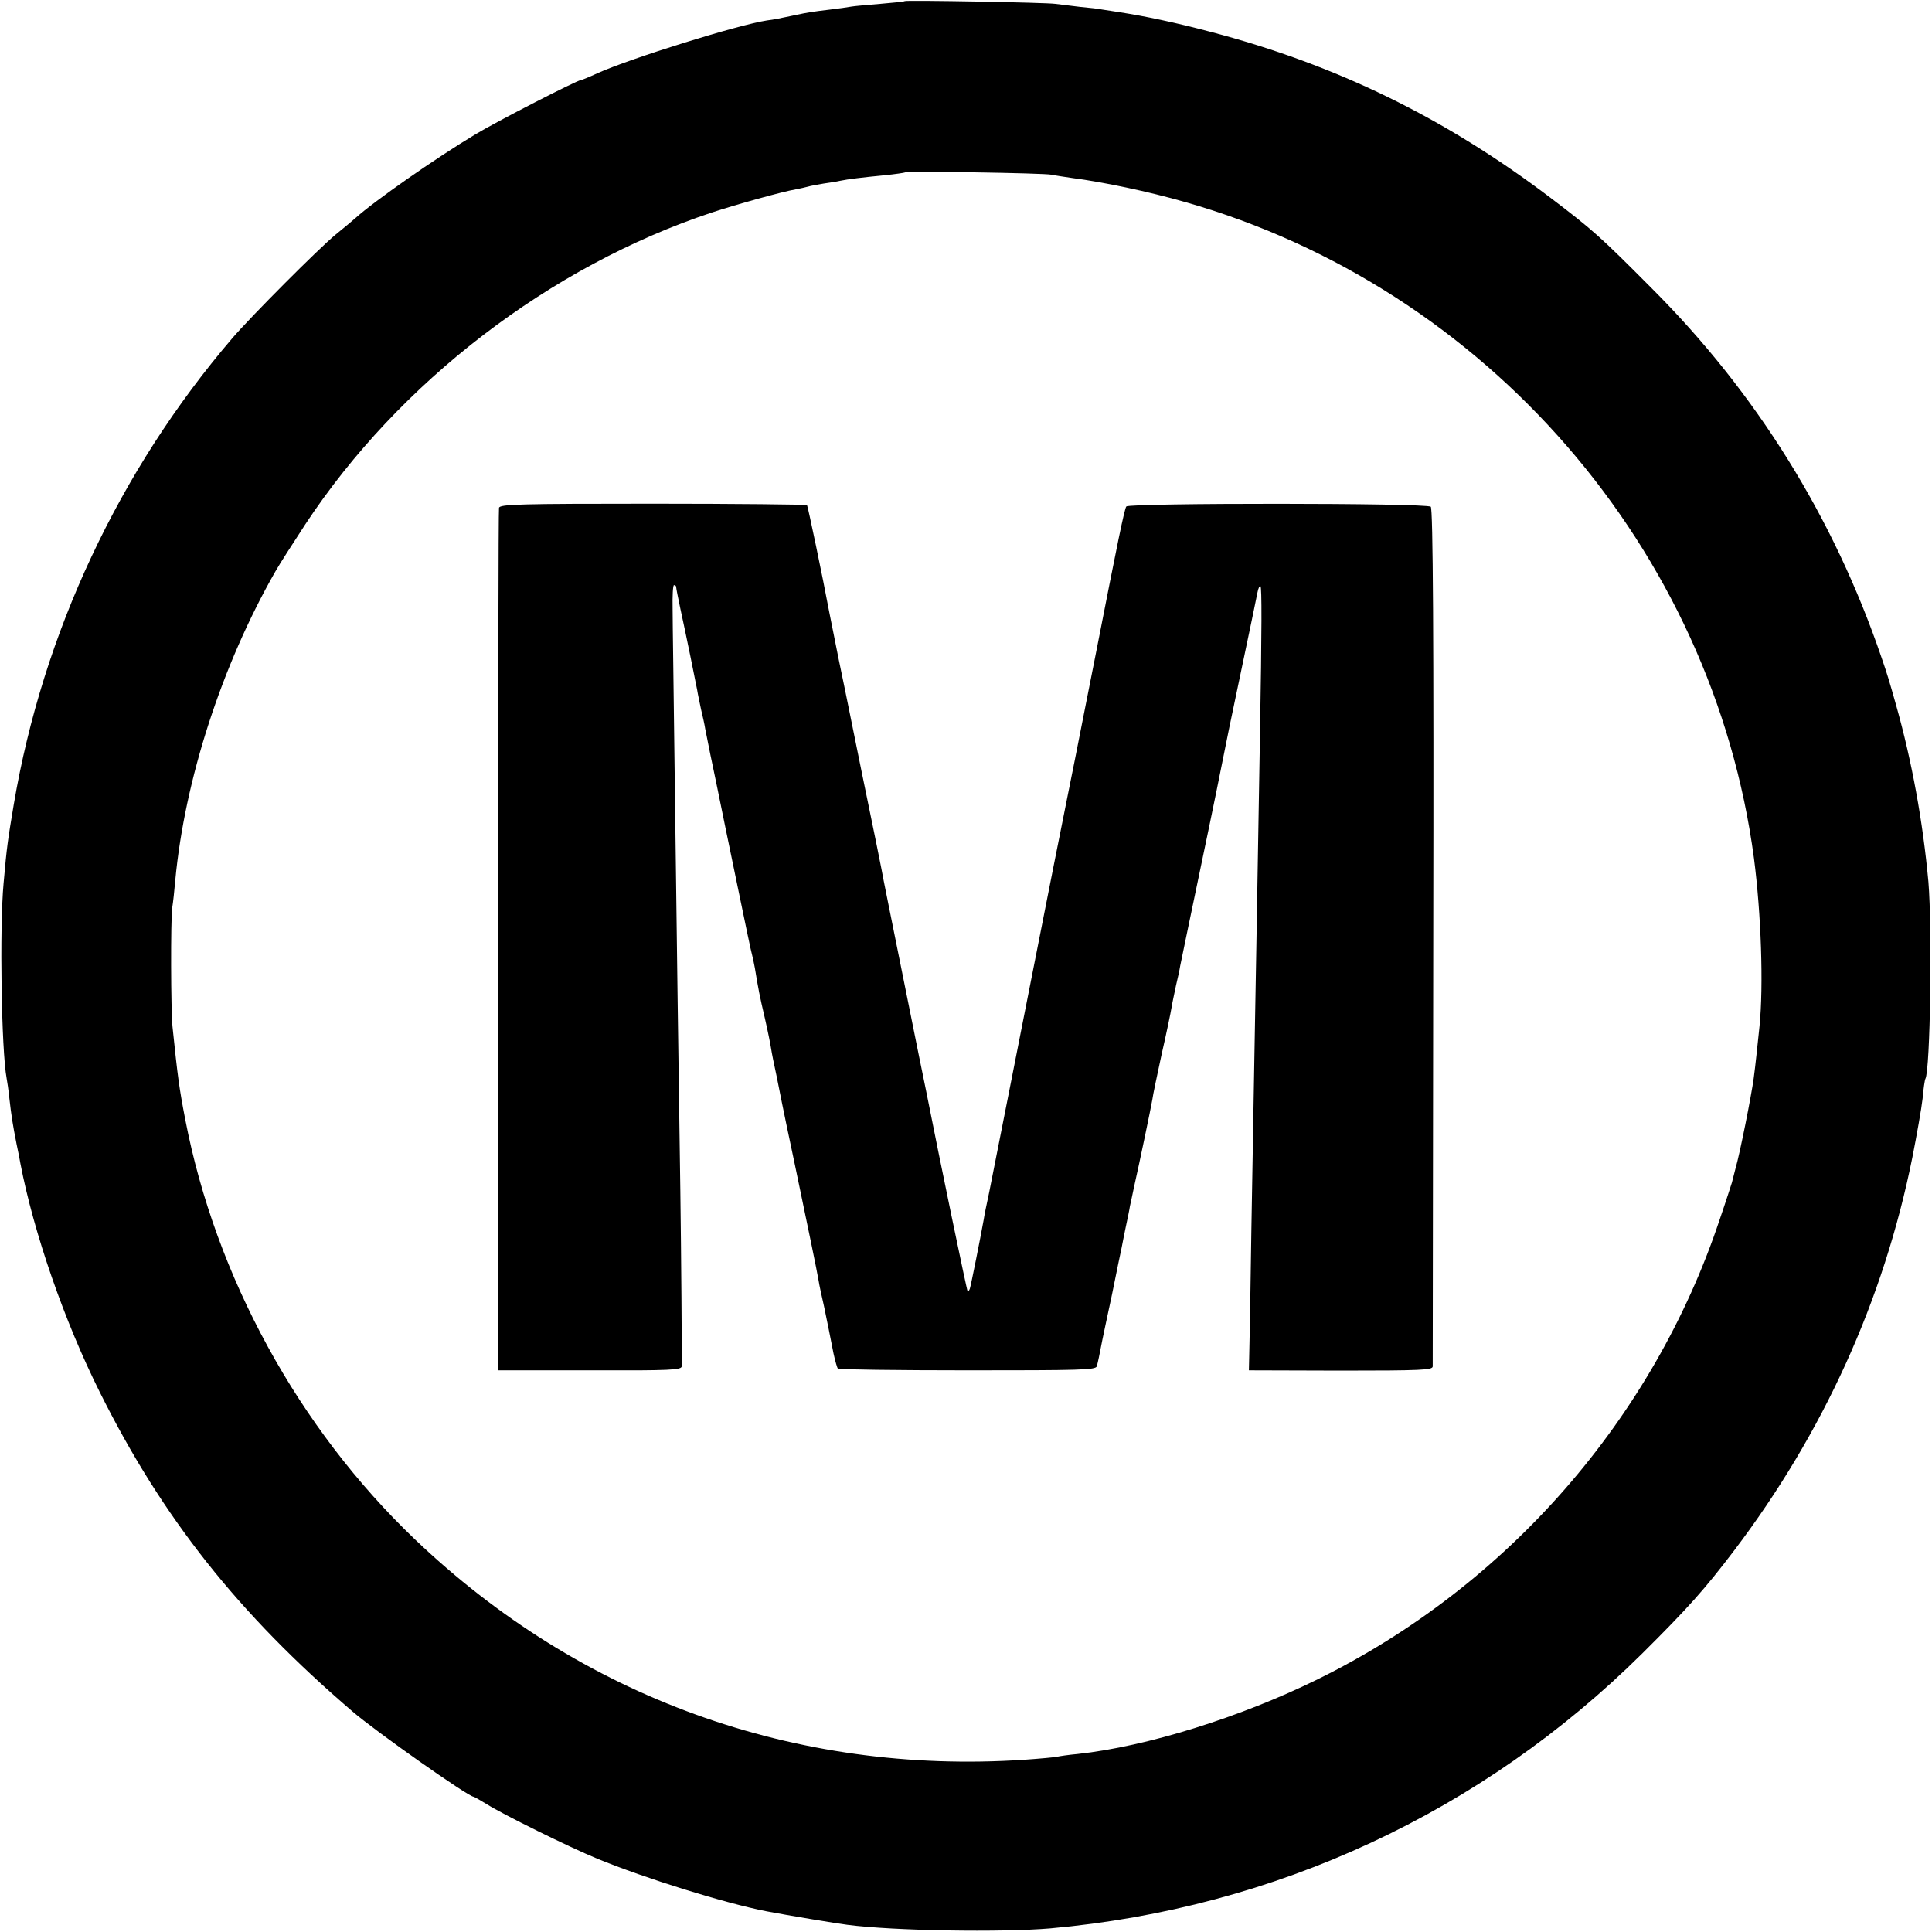 <?xml version="1.0" standalone="no"?>
<!DOCTYPE svg PUBLIC "-//W3C//DTD SVG 20010904//EN"
 "http://www.w3.org/TR/2001/REC-SVG-20010904/DTD/svg10.dtd">
<svg version="1.0" xmlns="http://www.w3.org/2000/svg"
 width="700pt" height="700pt" viewBox="0 0 700 700"
 preserveAspectRatio="xMidYMid meet">
<g transform="translate(0,700) scale(0.1,-0.1)"
fill="#000000" stroke="none">
<path d="M3278 6996 c-1 -2 -42 -6 -89 -10 -47 -4 -95 -8 -105 -10 -10 -2 -46
-7 -79 -11 -59 -7 -79 -10 -125 -20 -57 -12 -76 -16 -101 -19 -105 -16 -494
-137 -616 -192 -28 -13 -55 -24 -58 -24 -13 0 -309 -152 -383 -197 -145 -87
-368 -243 -434 -303 -9 -8 -41 -35 -72 -60 -61 -50 -308 -298 -374 -375 -411
-480 -687 -1070 -792 -1689 -22 -132 -25 -150 -37 -286 -15 -161 -8 -605 11
-707 2 -10 7 -43 10 -73 7 -62 12 -94 26 -165 6 -27 12 -59 14 -71 48 -250
159 -571 288 -829 227 -455 501 -801 914 -1155 83 -72 421 -310 440 -310 2 0
23 -12 46 -26 60 -38 299 -156 401 -198 175 -72 465 -162 614 -191 79 -15 253
-44 293 -49 169 -22 559 -28 735 -13 816 73 1565 421 2146 997 164 163 224
230 332 372 323 426 542 907 646 1425 16 81 33 177 37 213 3 36 8 68 10 71 18
31 25 546 11 714 -20 219 -60 438 -117 640 -25 89 -33 115 -52 170 -174 511
-455 962 -833 1340 -189 190 -214 212 -368 329 -382 289 -774 481 -1232 601
-129 34 -234 56 -330 71 -27 4 -57 9 -65 10 -8 2 -42 6 -76 9 -33 4 -74 9 -90
11 -33 5 -540 14 -546 10z m532 -629 c14 -3 48 -8 75 -12 110 -14 277 -49 409
-87 1092 -311 1912 -1257 2061 -2378 26 -201 35 -461 20 -609 -9 -84 -14 -136
-21 -188 -8 -60 -50 -273 -66 -327 -6 -23 -12 -46 -13 -51 -2 -6 -21 -66 -44
-133 -241 -723 -770 -1328 -1456 -1666 -280 -138 -620 -244 -870 -271 -33 -3
-67 -8 -75 -10 -8 -2 -62 -7 -120 -11 -829 -55 -1607 226 -2207 799 -421 402
-722 951 -832 1522 -22 114 -27 152 -46 335 -6 59 -7 386 -1 431 3 18 8 63 11
99 34 364 169 781 363 1120 14 25 63 101 108 170 341 517 887 935 1473 1130
91 30 257 76 304 84 15 3 35 7 45 10 9 3 35 7 56 11 21 3 48 7 60 10 29 6 78
12 161 20 39 4 72 9 73 10 6 6 505 -2 532 -8z"/>
<path d="M1808 5160 c-2 -8 -3 -715 -3 -1570 l1 -1555 332 0 c293 -1 332 1
332 15 1 34 -2 420 -5 635 -5 325 -14 988 -21 1545 -3 261 -7 514 -7 563 -1
48 1 87 5 87 5 0 8 -3 8 -8 0 -4 7 -39 15 -77 20 -91 55 -263 61 -295 2 -14 9
-45 14 -70 6 -25 13 -56 15 -70 3 -14 7 -36 10 -50 3 -14 7 -34 9 -45 2 -11
14 -65 25 -120 11 -55 43 -210 71 -345 28 -135 52 -252 55 -260 2 -8 7 -30 10
-47 13 -79 17 -100 36 -181 11 -48 21 -98 23 -112 2 -14 11 -59 20 -100 8 -41
17 -86 20 -100 3 -14 23 -113 46 -220 47 -225 80 -384 86 -420 2 -14 11 -56
20 -95 15 -74 19 -91 34 -169 6 -27 13 -52 16 -55 3 -3 215 -6 470 -6 408 0
465 1 468 15 4 14 10 43 20 95 2 11 18 85 35 165 16 80 32 156 35 170 3 14 9
48 15 75 6 28 13 61 15 75 3 14 10 45 15 70 21 93 61 286 66 315 2 17 18 91
34 166 17 74 33 151 36 170 3 19 11 54 16 79 6 25 13 56 15 70 3 14 38 185 79
380 41 195 76 369 79 385 3 17 30 149 61 295 31 146 58 278 61 293 3 16 8 26
11 23 5 -5 5 -147 -2 -546 -11 -670 -17 -972 -20 -1155 -2 -115 -7 -399 -11
-630 -3 -231 -7 -440 -8 -465 l-1 -45 333 -1 c294 0 332 2 333 15 0 9 1 711 2
1560 2 1087 -1 1548 -9 1555 -14 14 -1090 14 -1103 1 -7 -8 -32 -132 -107
-515 -11 -54 -76 -386 -79 -400 -2 -8 -37 -186 -79 -395 -41 -209 -77 -391
-80 -405 -6 -33 -133 -673 -152 -770 -9 -41 -18 -86 -20 -100 -12 -67 -46
-237 -50 -249 -3 -8 -6 -12 -8 -10 -3 3 -100 471 -151 729 -2 8 -38 186 -80
395 -42 209 -79 391 -81 405 -3 14 -12 59 -20 100 -19 90 -93 455 -100 490 -3
14 -18 90 -35 170 -16 80 -31 156 -34 170 -25 134 -78 386 -81 390 -3 2 -254
5 -559 5 -485 0 -554 -2 -557 -15z"/>
</g>
</svg>
